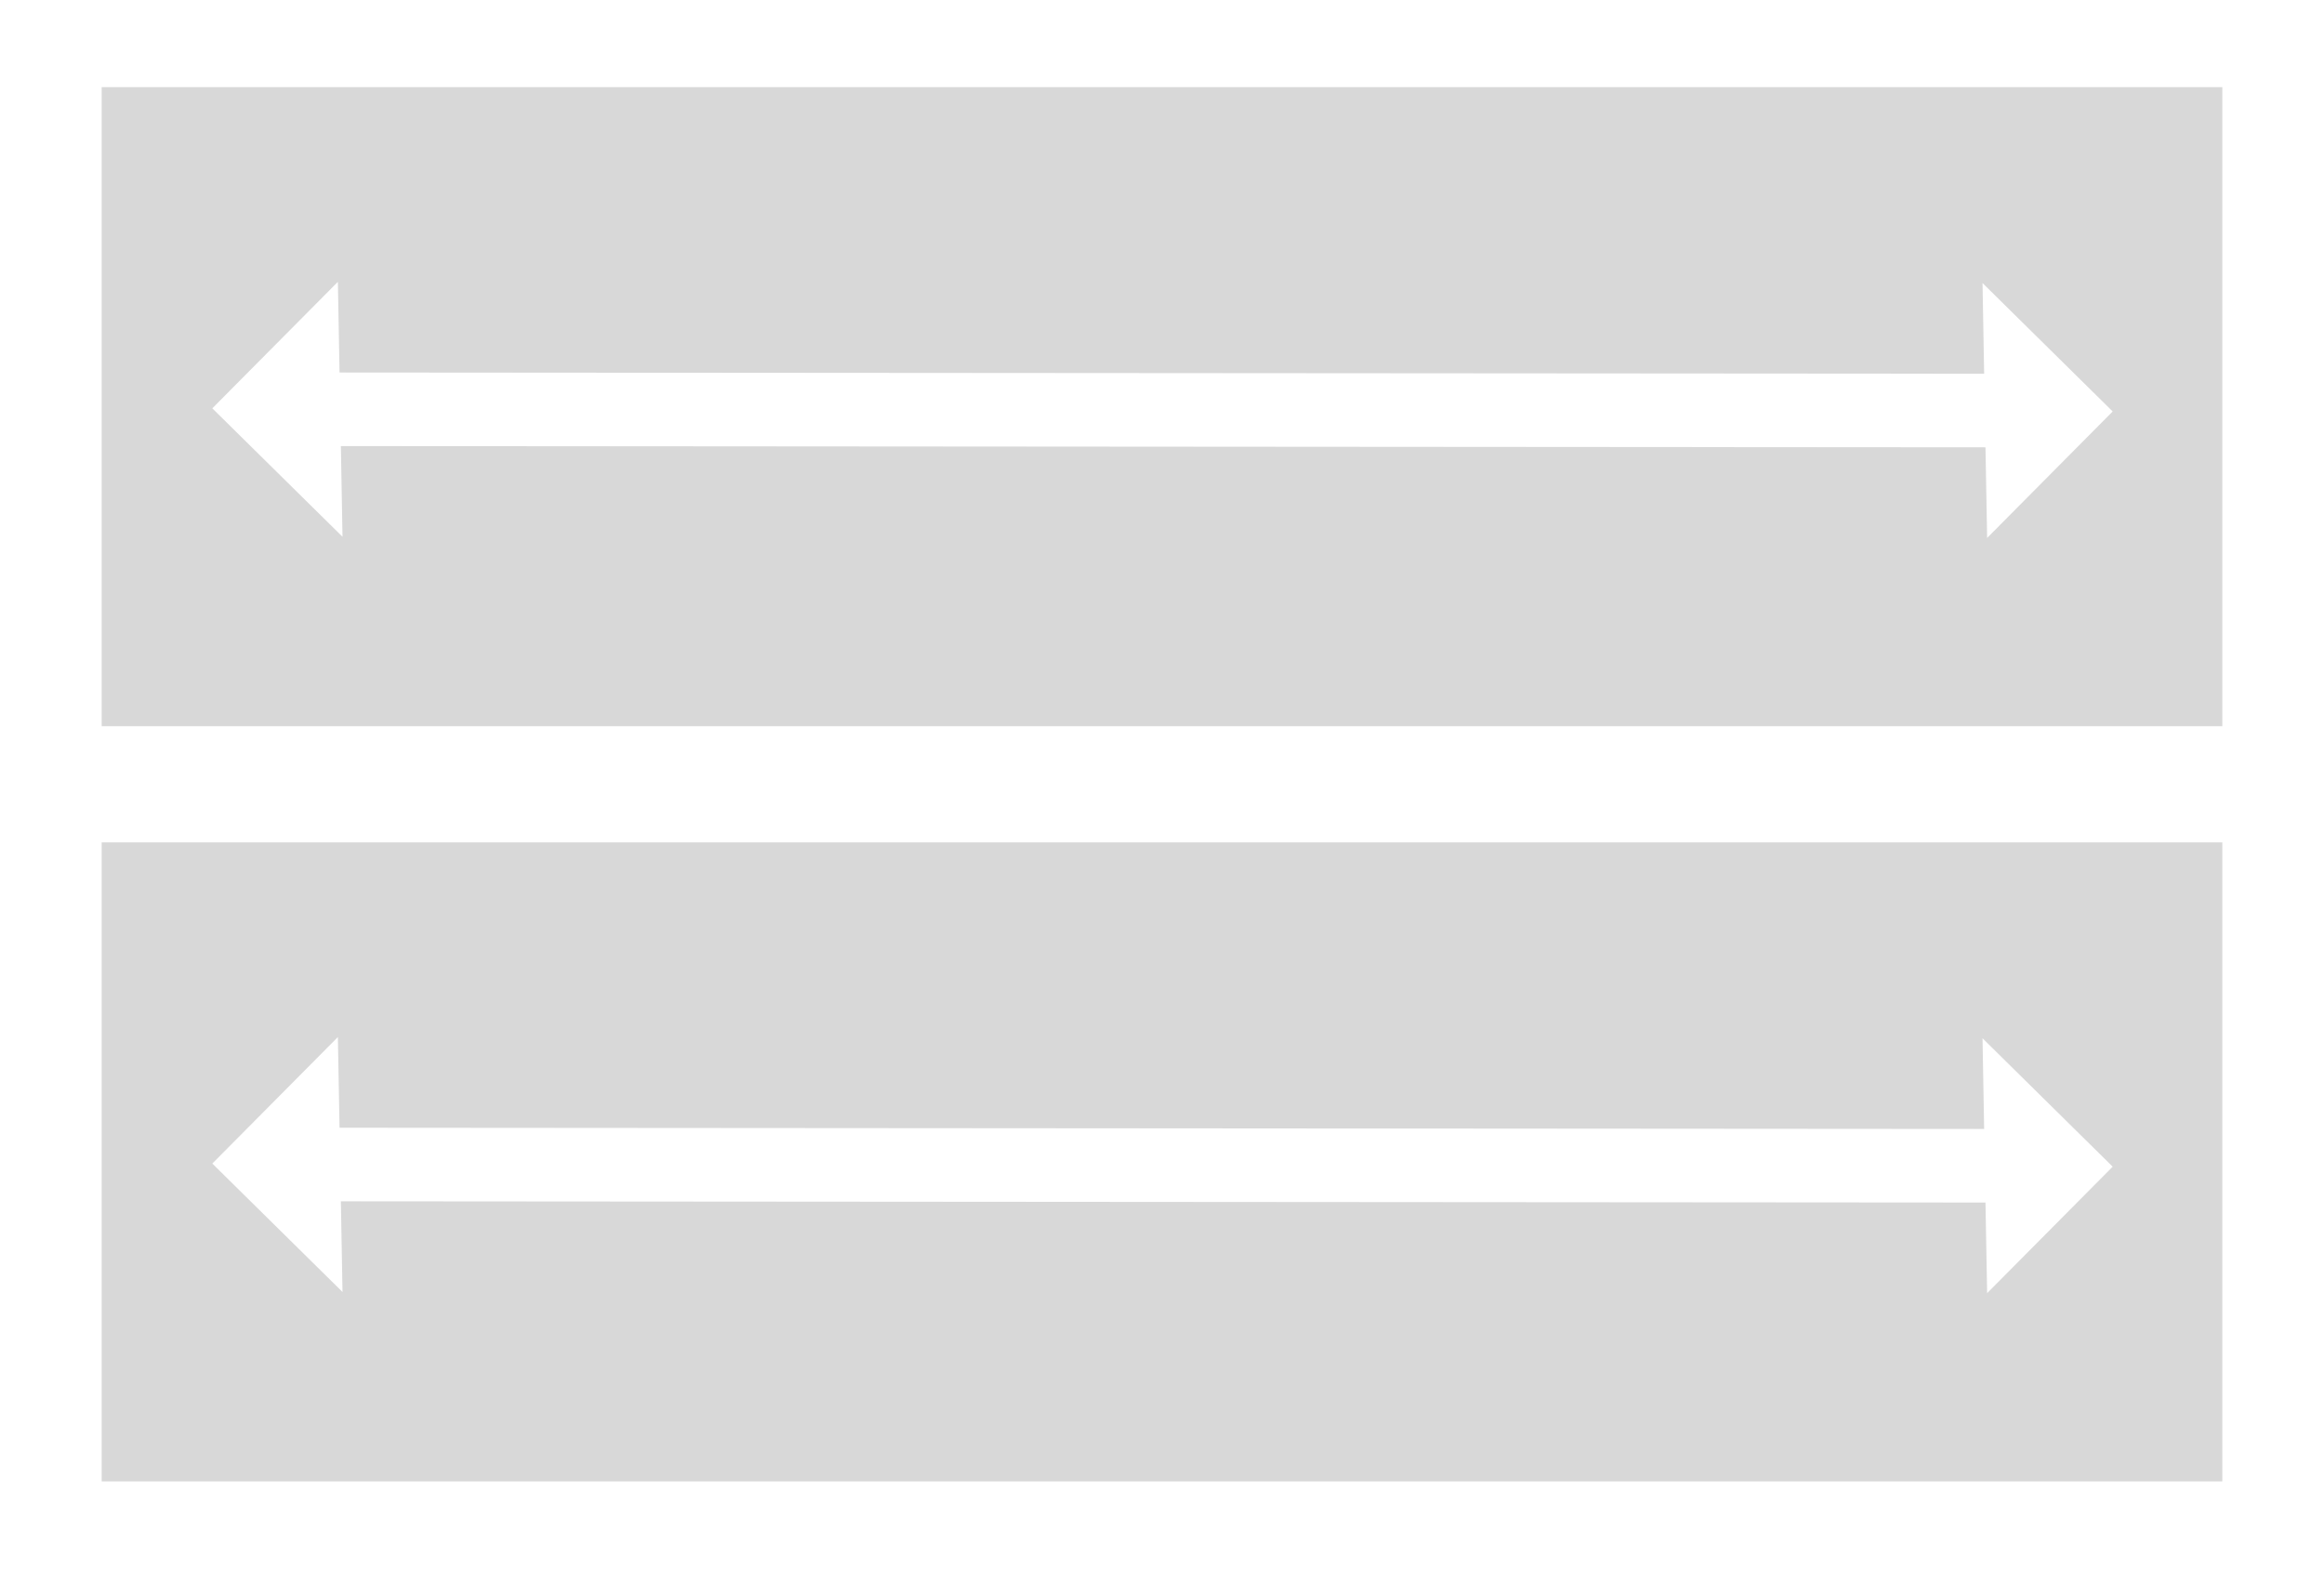 <svg width="800px" height="540px" viewBox="0 0 800 540" version="1.1" xmlns="http://www.w3.org/2000/svg">
    <path d="M35,30 L765,30 L765,250 L35,250 L35,30 L35,30 Z M682.453,97.449 L683.01,128.664 L116.883,128.244 L116.307,97.028 L73.088,140.576 L117.901,184.789 L117.343,153.574 L683.471,153.995 L684.037,185.2 L727.256,141.653 L682.453,97.449 L682.453,97.449 Z M35,290 L765,290 L765,510 L35,510 L35,290 L35,290 Z M682.453,357.449 L683.01,388.664 L116.883,388.244 L116.307,357.028 L73.088,400.576 L117.901,444.789 L117.343,413.574 L683.471,413.995 L684.037,445.2 L727.256,401.653 L682.453,357.449 L682.453,357.449 Z" id="Combined-Shape" fill="#D8D8D8"></path>
</svg>